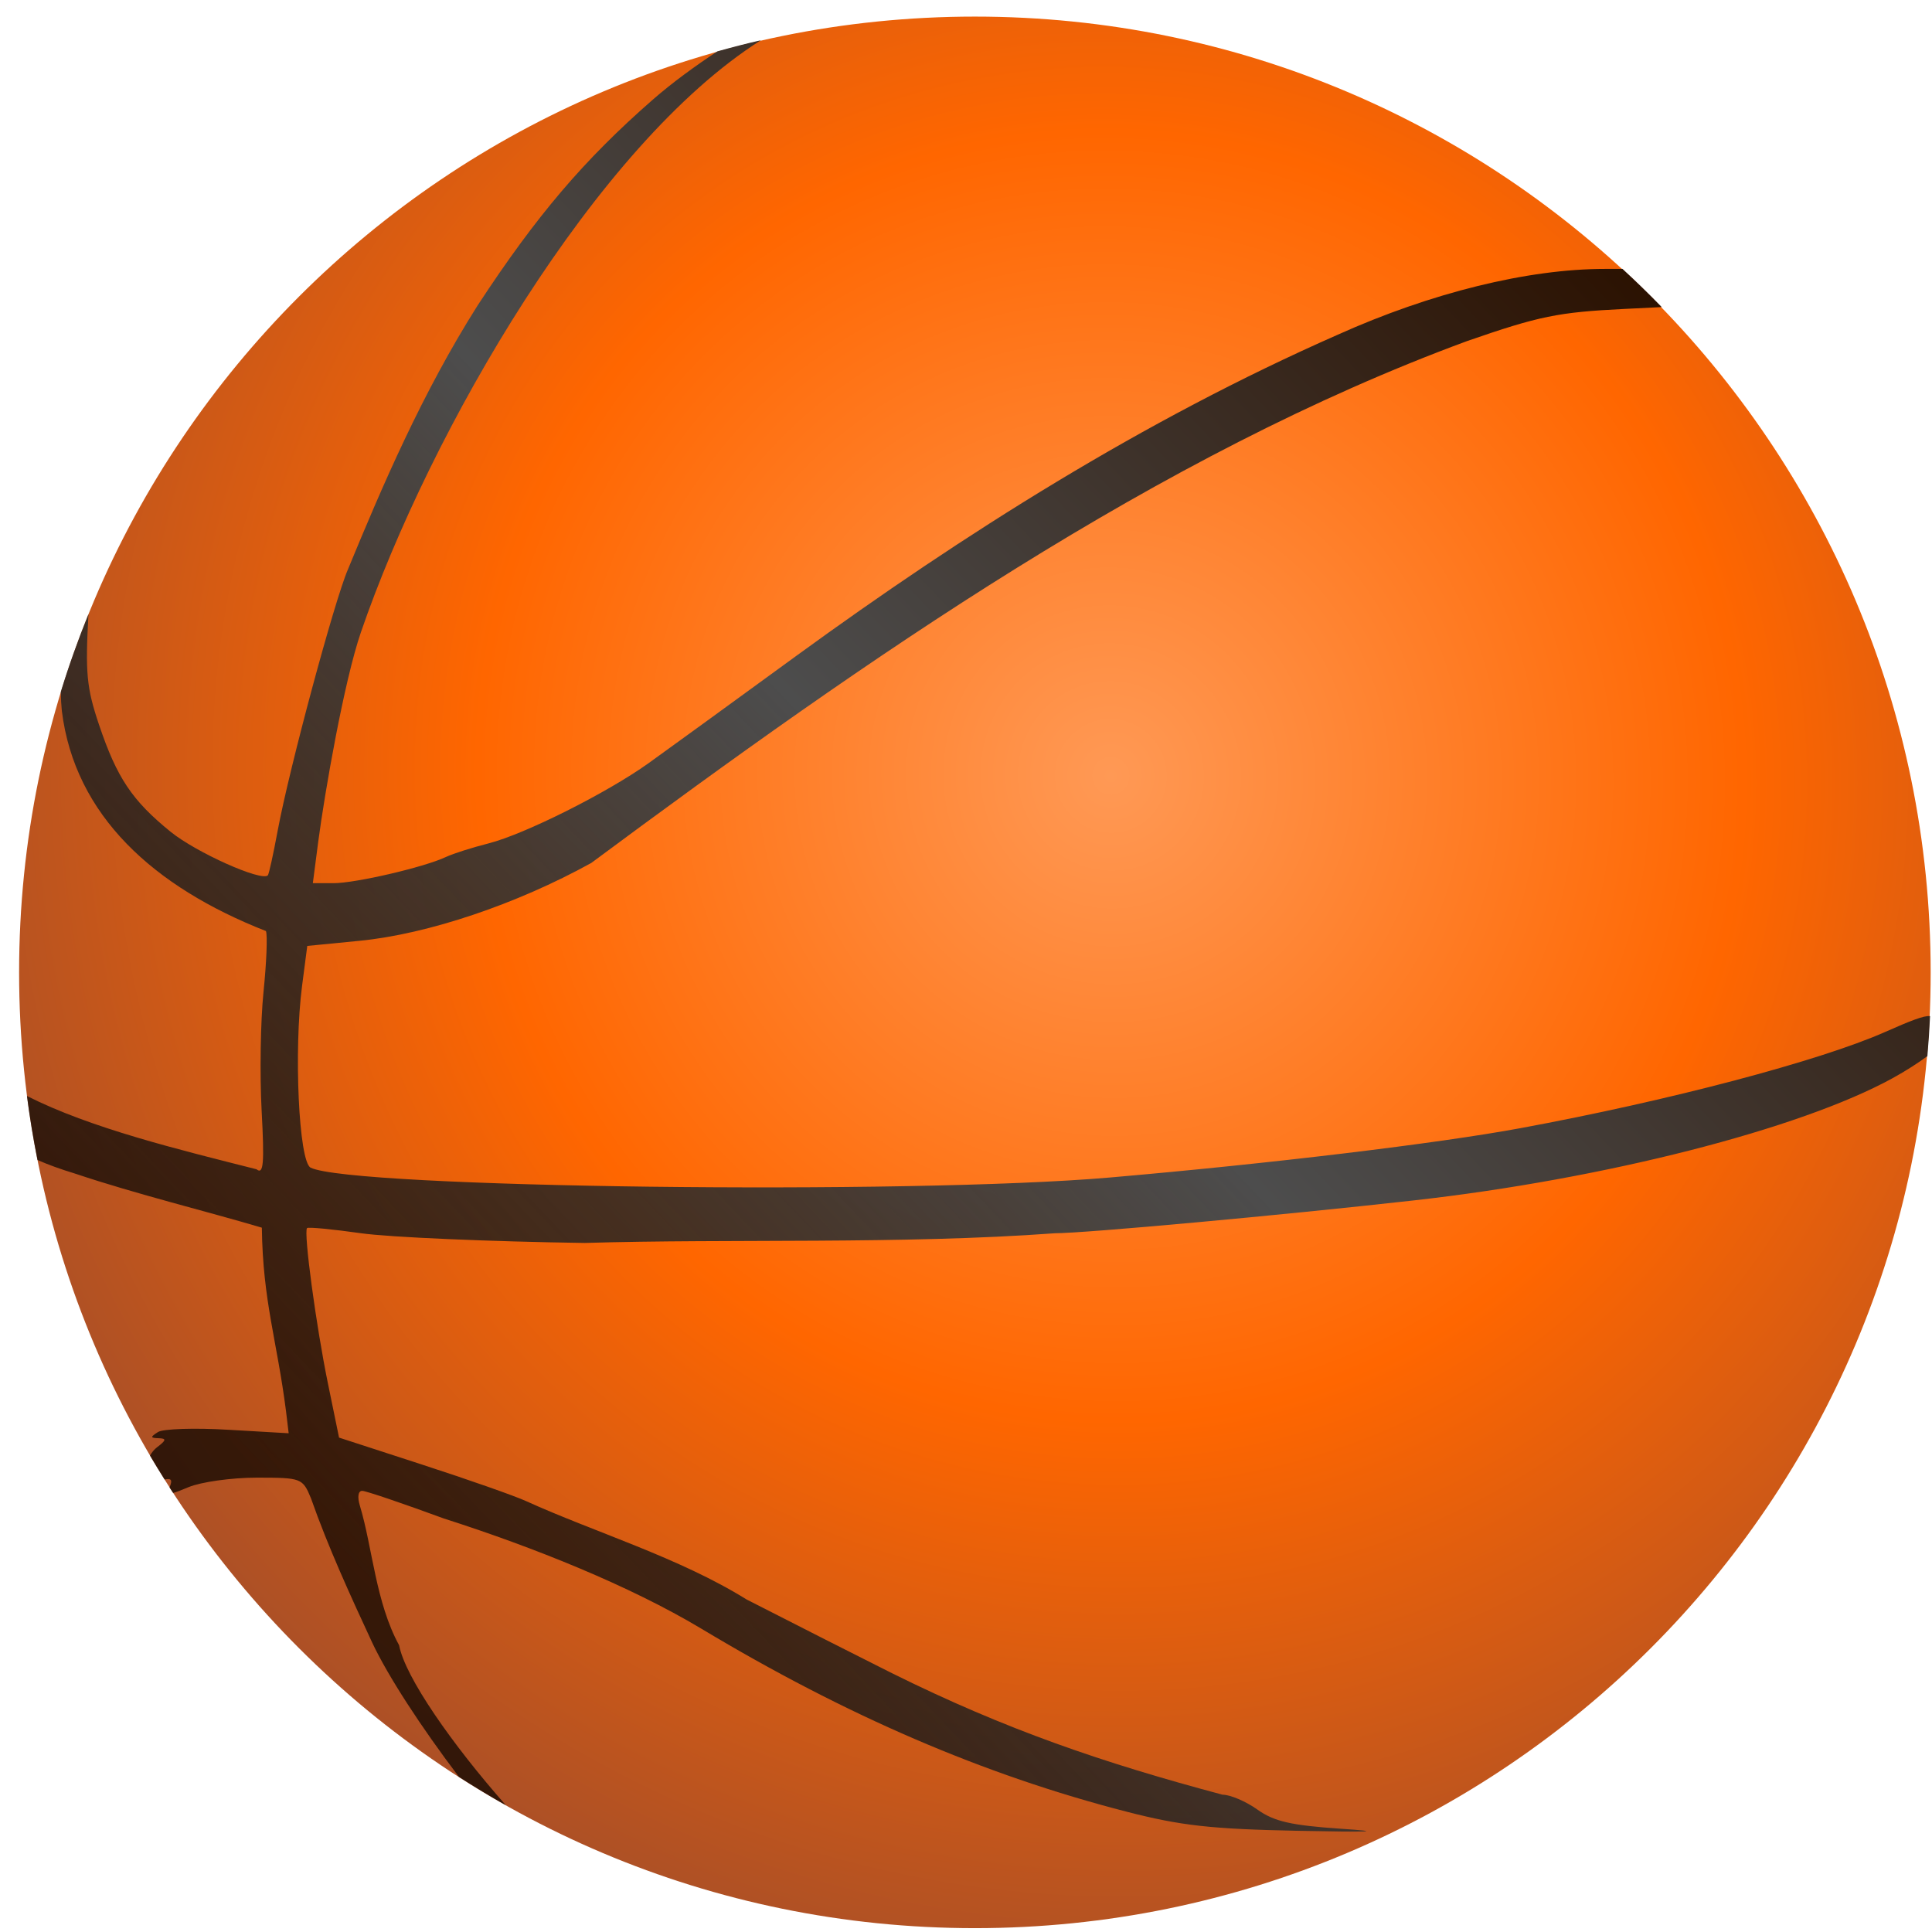 <?xml version="1.0" encoding="UTF-8" standalone="no"?>
<svg
   xmlns:dc="http://purl.org/dc/elements/1.1/"
   xmlns:cc="http://creativecommons.org/ns#"
   xmlns:rdf="http://www.w3.org/1999/02/22-rdf-syntax-ns#"
   xmlns:svg="http://www.w3.org/2000/svg"
   xmlns="http://www.w3.org/2000/svg"
   xmlns:xlink="http://www.w3.org/1999/xlink"
   xmlns:sodipodi="http://sodipodi.sourceforge.net/DTD/sodipodi-0.dtd"
   xmlns:inkscape="http://www.inkscape.org/namespaces/inkscape"
   width="70"
   height="70"
   id="svg2"
   version="1.1"
   inkscape:version="0.48.2 r9819"
   sodipodi:docname="1328594274.svg"
   inkscape:export-filename="/home/lcsantos/workspace/fingerBall/core/src/main/java/beothorn/labs/resources/images/basketBall.png"
   inkscape:export-xdpi="90"
   inkscape:export-ydpi="90">
  <sodipodi:namedview
     pagecolor="#ffffff"
     bordercolor="#666666"
     borderopacity="1"
     objecttolerance="10"
     gridtolerance="10"
     guidetolerance="10"
     inkscape:pageopacity="0"
     inkscape:pageshadow="2"
     inkscape:window-width="1680"
     inkscape:window-height="1026"
     id="namedview23"
     showgrid="false"
     inkscape:zoom="5.7998462"
     inkscape:cx="46.633475"
     inkscape:cy="28.385593"
     inkscape:window-x="0"
     inkscape:window-y="24"
     inkscape:window-maximized="1"
     inkscape:current-layer="svg2" />
  <defs
     id="defs4">
    <linearGradient
       id="imagebot_13">
      <stop
         stop-color="#ff9955"
         offset="0"
         id="imagebot_31" />
      <stop
         stop-color="#ff6600"
         id="imagebot_30"
         offset="0.5" />
      <stop
         stop-color="#a14d2b"
         offset="1"
         id="imagebot_29" />
    </linearGradient>
    <linearGradient
       id="imagebot_12">
      <stop
         stop-color="#0a0400"
         stop-opacity="0.749"
         offset="0"
         id="imagebot_27" />
      <stop
         stop-color="#4d4d4d"
         offset="0.5"
         id="imagebot_26" />
      <stop
         stop-color="#2b1100"
         id="imagebot_25"
         offset="1" />
    </linearGradient>
    <radialGradient
       r="108.554"
       fy="-104.878"
       fx="76.246"
       cy="-104.878"
       cx="76.246"
       gradientTransform="matrix(0.364,1.3,-1.273,0.357,-85.079,-166.581)"
       gradientUnits="userSpaceOnUse"
       id="imagebot_8"
       xlink:href="#imagebot_13" />
    <linearGradient
       y2="43.738"
       x2="248.112"
       y1="228.811"
       x1="41.291"
       id="imagebot_6"
       xlink:href="#imagebot_12"
       gradientTransform="scale(1.031,0.97)"
       gradientUnits="userSpaceOnUse" />
  </defs>
  <g
     id="imagebot_2"
     label="Ebene 1"
     transform="matrix(0.231,0,0,0.231,0.69,0.588)">
    <g
       label="Ebene 1"
       id="imagebot_4"
       transform="matrix(1.036,0,0,1.036,-24.107,-20.217)">
      <path
         transform="matrix(1.333,0,0,1.333,87.016,274.36)"
         d="m 169.293,-82.586 c 0,59.953 -48.601,108.554 -108.554,108.554 -59.953,0 -108.554,-48.601 -108.554,-108.554 0,-59.953 48.601,-108.554 108.554,-108.554 59.953,0 108.554,48.601 108.554,108.554 z"
         id="imagebot_7"
         inkscape:connector-curvature="0"
         style="fill:url(#imagebot_8)" />
      <path
         id="imagebot_5"
         d="m 135.592,23.144 c -2.22,0.508 -4.414,1.079 -6.594,1.688 -3.441,2.26 -6.927,4.817 -9.781,7.312 -10.404,9.095 -17.598,17.537 -26.5,31.125 -8.421,13.296 -14.455,27.371 -19.656,40 -2.026,4.659 -8.874,30.086 -10.625,39.5 -0.665,3.575 -1.334,6.644 -1.5,6.812 -0.955,0.971 -10.851,-3.456 -14.719,-6.594 -5.847,-4.743 -8.142,-8.197 -10.844,-16.219 -1.885,-5.596 -2.084,-7.832 -1.594,-16.719 -1.552,3.84 -2.964,7.755 -4.188,11.75 1.4e-4,0.011 -1.5e-4,0.021 0,0.031 0.014,1.012 0.068,1.973 0.156,2.844 1.956,15.885 13.944,26.693 30.906,33.344 0.249,0.688 0.076,4.85 -0.375,9.25 -0.451,4.4 -0.574,12.482 -0.281,17.938 0.433,8.083 0.284,9.722 -0.781,8.875 -11.896,-3.012 -25.116,-6.218 -34.75,-11.094 0.422,3.261 0.959,6.498 1.594,9.688 1.611,0.716 3.483,1.39 5.688,2.062 9.211,3.099 20.302,5.808 28.281,8.188 0.145,11.129 2.296,17.104 3.656,27.75 l 0.406,3.375 -9.156,-0.531 c -5.051,-0.301 -9.848,-0.148 -10.625,0.344 -1.197,0.758 -1.176,0.898 0.094,0.938 1.217,0.038 1.169,0.297 -0.25,1.375 -0.395,0.3 -0.769,0.747 -1.062,1.25 0.718,1.223 1.466,2.426 2.219,3.625 0.989,-0.215 1.189,0.051 0.812,1.031 -0.028,0.073 -0.04,0.122 -0.062,0.188 0.175,0.273 0.354,0.54 0.531,0.812 0.472,-0.114 1.226,-0.408 2.344,-0.875 1.874,-0.783 6.512,-1.438 10.312,-1.438 6.79,0 6.953,0.07 8.219,3.125 2.622,7.464 6.044,14.899 9.281,21.875 2.418,5.111 7.357,12.702 13.125,20.312 2.322,1.492 4.684,2.921 7.094,4.281 -8.154,-9.241 -15.255,-19.416 -16.156,-24.219 -3.553,-6.491 -4.029,-14.799 -5.938,-21.125 -0.403,-1.324 -0.264,-2.25 0.344,-2.25 0.568,0 6.142,1.9 12.375,4.188 13.628,4.364 28.121,10.183 38.938,16.656 21.98,13.198 42.785,22.154 64.375,27.719 8.264,2.13 12.778,2.639 26,2.906 11.218,0.227 13.162,0.137 6.5,-0.312 -7.582,-0.512 -10.141,-1.111 -12.656,-2.906 -1.734,-1.237 -4.101,-2.25 -5.281,-2.25 -18.048,-4.822 -32.701,-9.794 -50.062,-18.406 -4.675,-2.341 -14.575,-7.353 -22,-11.156 -10.199,-6.345 -23.133,-10.229 -33.344,-14.875 -1.733,-0.797 -8.819,-3.28 -15.75,-5.531 l -12.594,-4.094 -1.688,-8.219 c -1.804,-8.802 -3.708,-22.948 -3.156,-23.5 0.185,-0.185 3.87,0.172 8.188,0.781 4.317,0.609 19.544,1.263 33.844,1.469 21.935,-0.663 47.923,0.241 71.188,-1.469 4.588,-0.01 34.091,-2.702 54.312,-4.969 28.867,-3.236 58.458,-10.792 72.5,-18.5 2.027,-1.113 3.86,-2.3 5.281,-3.344 0.175,-2.01 0.314,-4.03 0.406,-6.062 -0.938,-0.098 -2.886,0.67 -6.812,2.406 -9.928,4.39 -32.732,10.408 -55.219,14.562 -12.579,2.324 -37.804,5.358 -62.156,7.469 -30.369,2.632 -115.033,1.576 -121,-1.5 -1.781,-0.918 -2.564,-17.734 -1.281,-27.562 l 0.781,-6 7.969,-0.781 c 10.301,-1.02 23.719,-5.53 35.031,-11.781 41.766,-30.993 85.798,-61.767 132.563,-79 10.94,-3.8 13.83,-4.384 23.812,-4.875 l 5.688,-0.281 c -1.922,-1.984 -3.906,-3.91 -5.938,-5.781 -0.795,-0.007 -1.665,0 -2.656,0 -11.673,0 -26.316,3.606 -40.469,9.969 -29.504,12.986 -56.699,30.232 -81.844,48.531 -9.821,7.16 -19.946,14.519 -22.5,16.344 -6.305,4.505 -18.746,10.738 -24.187,12.125 -2.455,0.626 -5.369,1.542 -6.469,2.062 -3.267,1.545 -13.668,3.969 -17.031,3.969 l -3.125,0 0.812,-6.25 c 0.996,-7.554 3.922,-24.34 6.469,-31.75 10.451,-30.413 35.56,-73.812 60.562,-89.625 l 0,4e-5 z"
         inkscape:connector-curvature="0"
         style="fill:url(#imagebot_6)" />
    </g>
    <title
       id="title21">Ebene 1</title>
  </g>
</svg>
